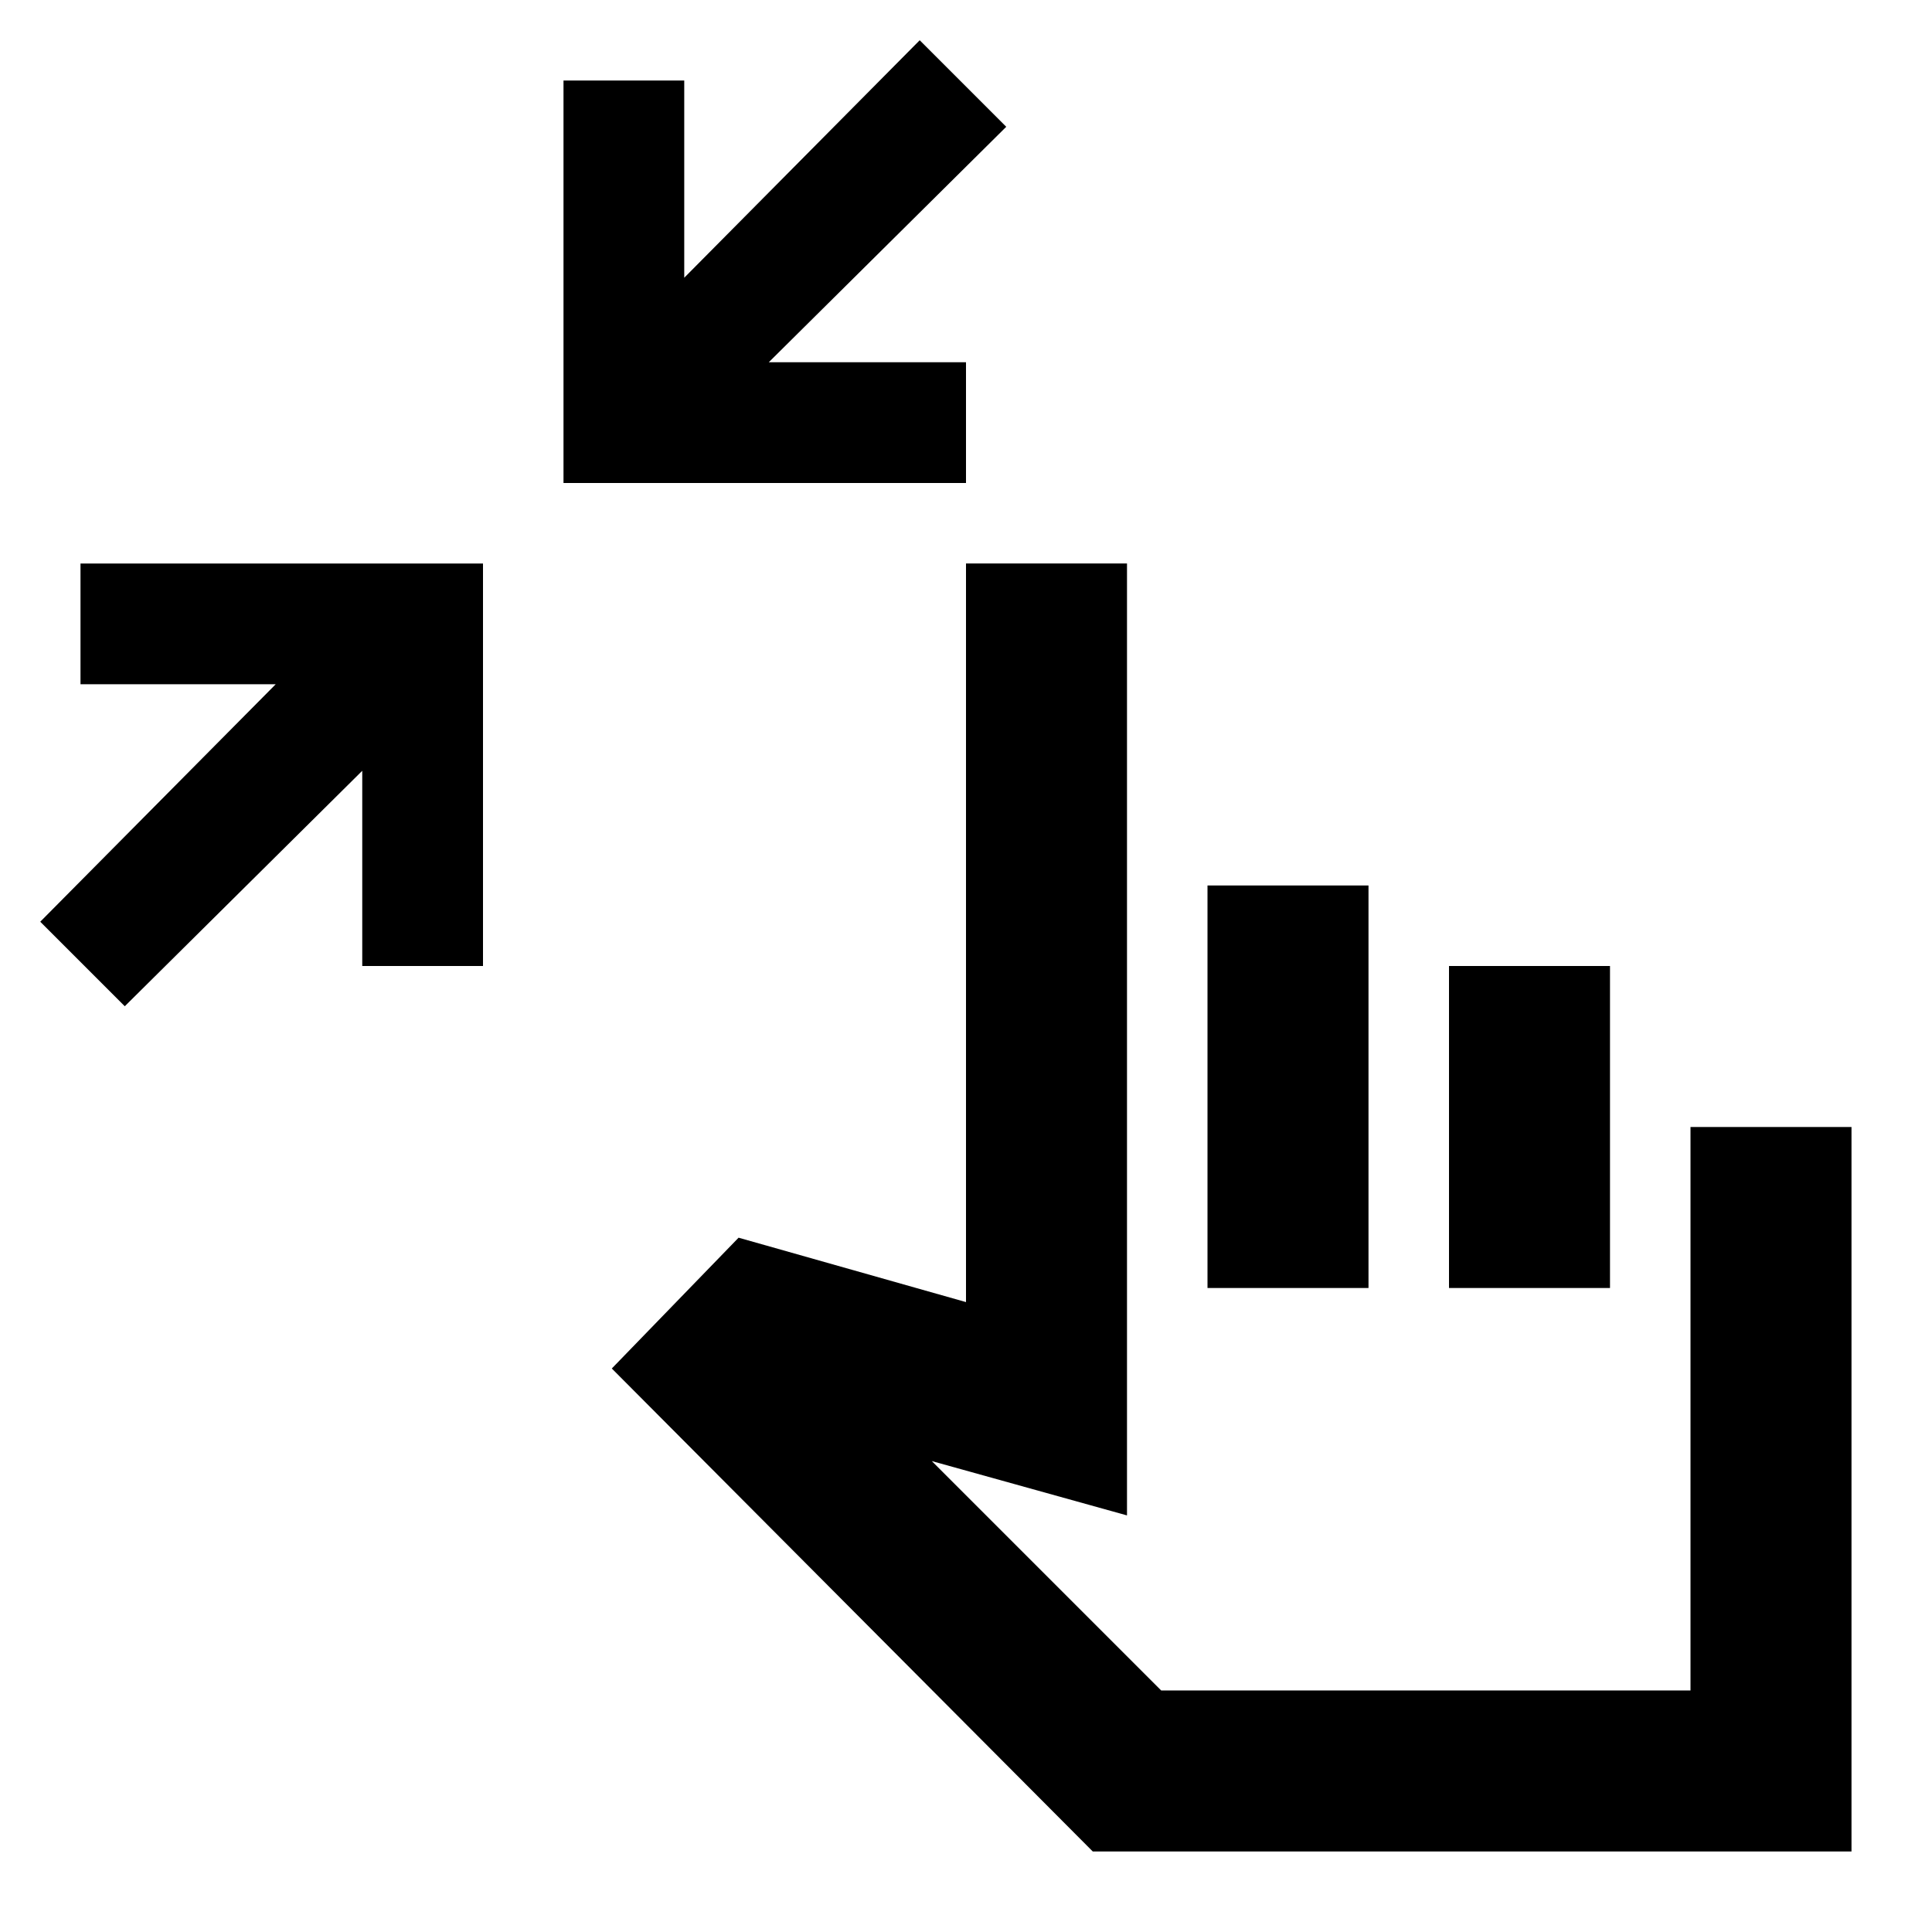 <svg xmlns="http://www.w3.org/2000/svg" height="24" viewBox="0 -960 960 960" width="24"><path d="m62-460-42-42 117-118H40v-60h200v200h-60v-97L62-460Zm218-260v-200h60v98l117-118 43 43-118 117h98v60H280ZM543-40 304-280l63-65 113 32v-367h80v473l-97-27 114 114h263v-280h80v360H543Zm57-280v-200h80v200h-80Zm120 0v-160h80v160h-80Zm-20 80Z"/></svg>